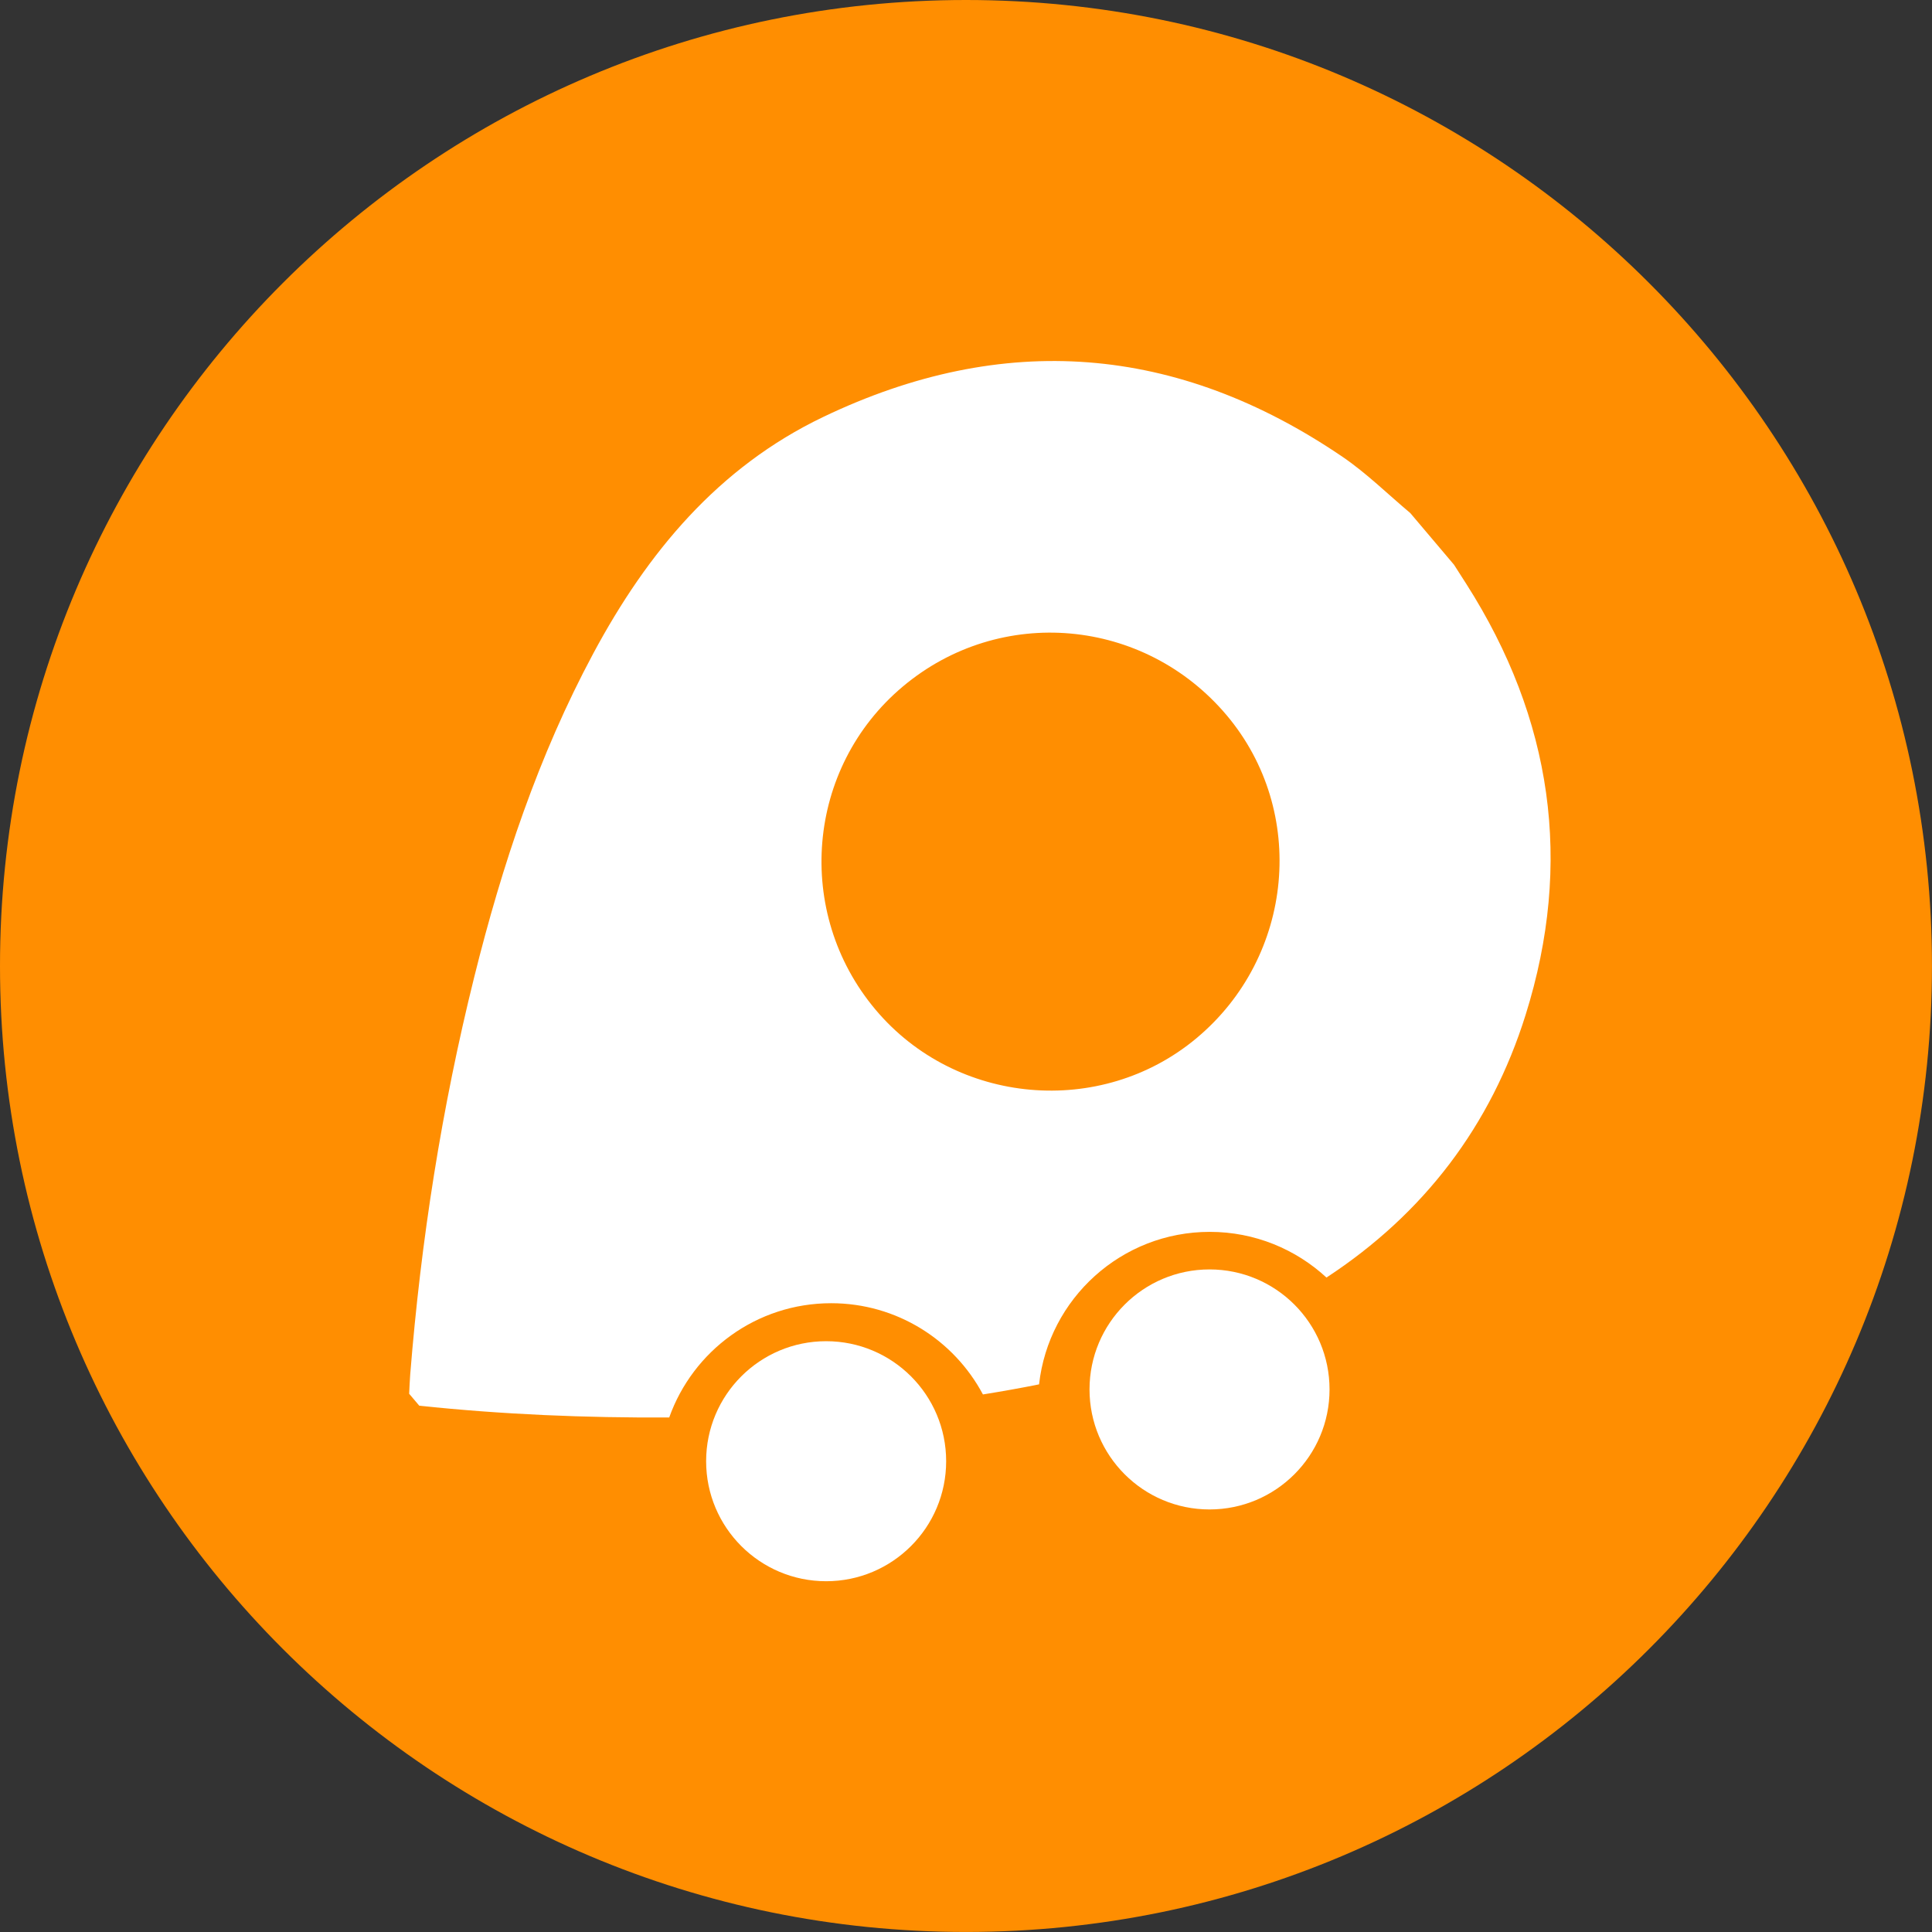 <svg width="59" height="59" viewBox="0 0 59 59" fill="none" xmlns="http://www.w3.org/2000/svg">
<rect x="0" y="0" width="59" height="59" fill="#333333" stroke="none"/>
<g clip-path="url(#clip0_309_258)">
<path d="M29.499 58.999C45.791 58.999 58.999 45.791 58.999 29.499C58.999 13.207 45.791 0 29.499 0C13.207 0 0 13.207 0 29.499C0 45.791 13.207 58.999 29.499 58.999Z" fill="#FF8E01"/>
<path d="M36.937 46.096C38.961 46.096 40.602 44.455 40.602 42.431C40.602 40.407 38.961 38.766 36.937 38.766C34.913 38.766 33.272 40.407 33.272 42.431C33.272 44.455 34.913 46.096 36.937 46.096Z" fill="white"/>
<path d="M44.784 17.841C44.658 17.642 44.53 17.444 44.403 17.246C43.958 16.719 43.513 16.194 43.068 15.668C42.381 15.092 41.736 14.453 40.999 13.951C35.951 10.516 30.64 10.098 25.136 12.735C21.93 14.271 19.769 16.877 18.119 19.953C16.444 23.076 15.335 26.409 14.483 29.834C13.49 33.826 12.855 37.877 12.527 41.977C12.512 42.172 12.505 42.367 12.495 42.563C12.598 42.684 12.701 42.806 12.804 42.928C15.343 43.196 17.888 43.302 20.437 43.287C21.16 41.254 23.1 39.798 25.382 39.798C27.39 39.798 29.134 40.926 30.017 42.584C30.59 42.492 31.161 42.391 31.731 42.276C32.025 39.655 34.246 37.619 36.944 37.619C38.32 37.619 39.571 38.149 40.508 39.014C43.483 37.066 45.527 34.38 46.589 30.994C48.048 26.343 47.401 21.949 44.784 17.841ZM36.543 31.701C33.622 34.145 29.191 33.752 26.736 30.832C24.245 27.868 24.618 23.446 27.57 20.966C30.545 18.466 34.941 18.856 37.46 21.842C39.932 24.776 39.521 29.211 36.543 31.701Z" fill="white"/>
<path d="M25.229 48.288C27.253 48.288 28.894 46.647 28.894 44.623C28.894 42.599 27.253 40.958 25.229 40.958C23.205 40.958 21.564 42.599 21.564 44.623C21.564 46.647 23.205 48.288 25.229 48.288Z" fill="white"/>
</g>
<defs>
<clipPath id="clip0_309_258">
<rect width="59" height="59" fill="white"/>
</clipPath>
</defs>
</svg>
